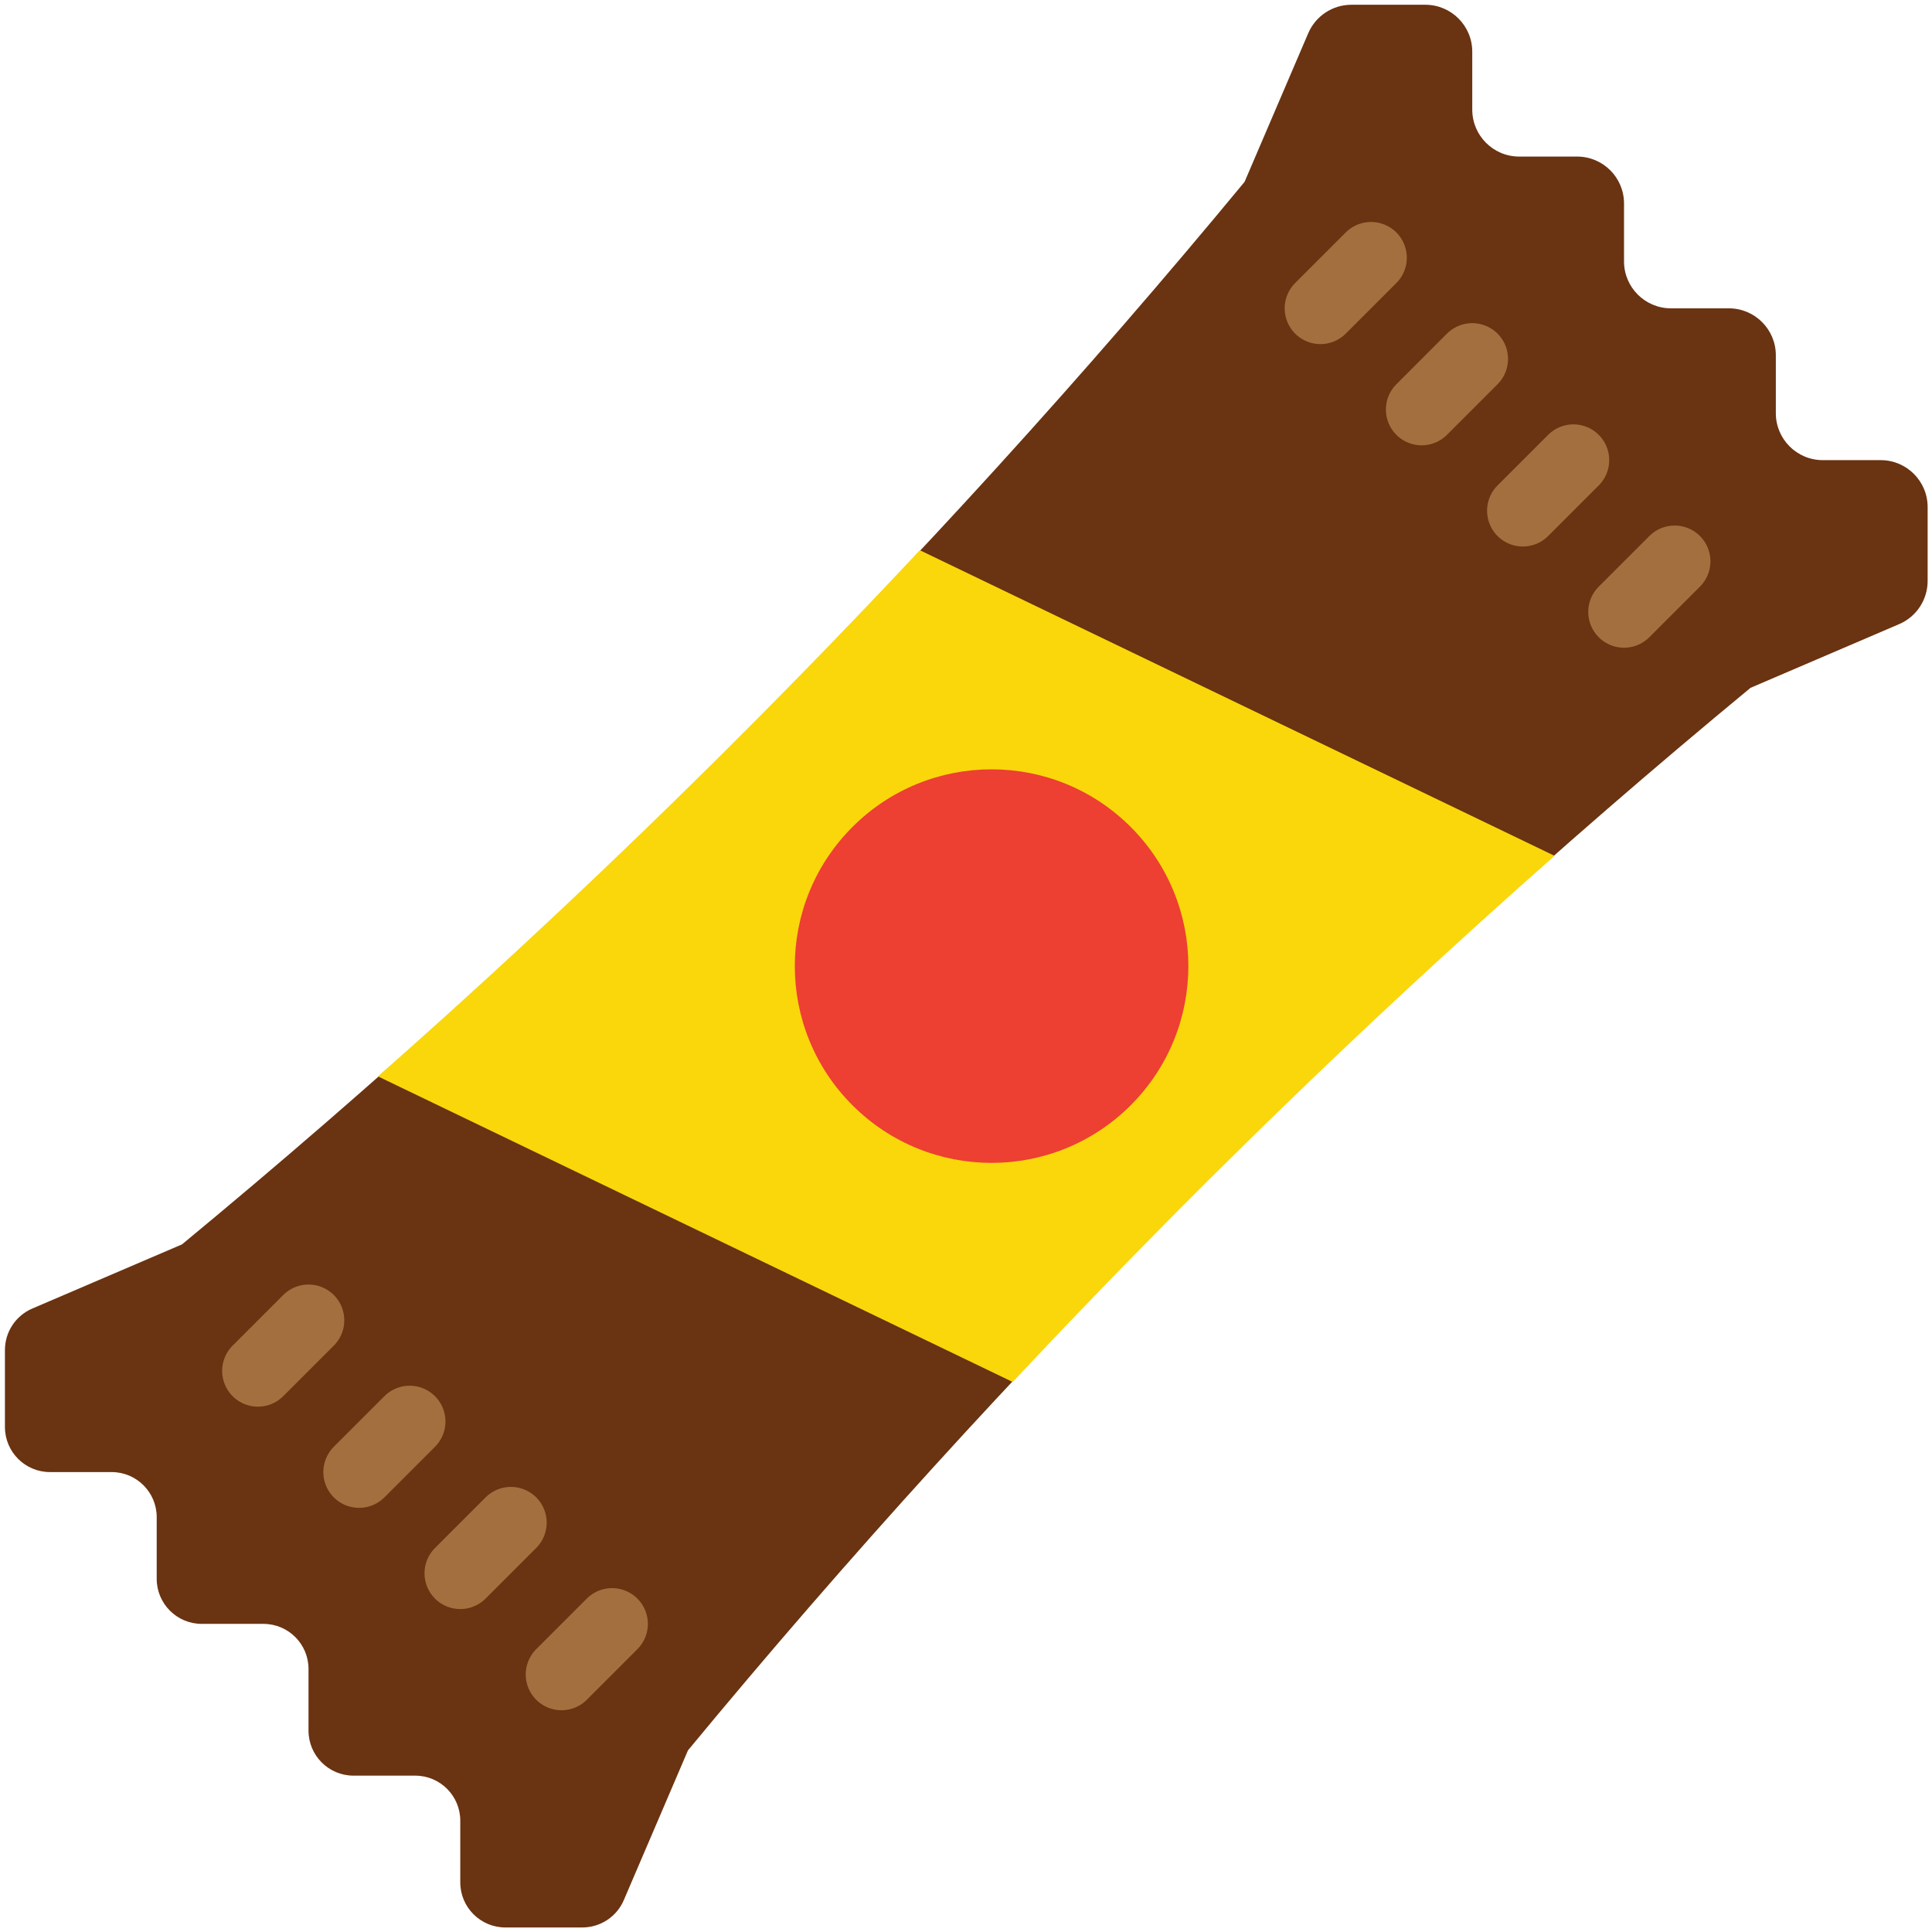 <?xml version="1.0" encoding="UTF-8" standalone="no"?>
<svg width="54px" height="54px" viewBox="0 0 54 54" version="1.1" xmlns="http://www.w3.org/2000/svg" xmlns:xlink="http://www.w3.org/1999/xlink" xmlns:sketch="http://www.bohemiancoding.com/sketch/ns">
    <!-- Generator: Sketch 3.2.2 (9983) - http://www.bohemiancoding.com/sketch -->
    <title>133 - Chocolate Candy (Flat)</title>
    <desc>Created with Sketch.</desc>
    <defs></defs>
    <g id="Page-1" stroke="none" stroke-width="1" fill="none" fill-rule="evenodd" sketch:type="MSPage">
        <g id="133---Chocolate-Candy-(Flat)" sketch:type="MSLayerGroup">
            <path d="M48.928,19.225 L53.083,17.444 C53.565,17.238 53.878,16.763 53.878,16.239 L53.878,14.173 C53.878,13.448 53.29,12.861 52.566,12.861 L50.947,12.861 C50.222,12.861 49.635,12.273 49.635,11.549 L49.635,9.93 C49.635,9.206 49.048,8.618 48.323,8.618 L46.704,8.618 C45.98,8.618 45.392,8.031 45.392,7.307 L45.392,5.687 C45.392,4.963 44.805,4.376 44.081,4.376 L42.462,4.376 C41.737,4.376 41.15,3.788 41.15,3.064 L41.15,1.445 C41.15,0.72 40.562,0.133 39.838,0.133 L37.772,0.133 C37.247,0.133 36.773,0.446 36.566,0.928 L34.786,5.083 C25.849,15.901 15.905,25.845 5.087,34.781 L0.901,36.575 C0.438,36.774 0.138,37.229 0.138,37.733 L0.138,39.886 C0.138,40.581 0.701,41.145 1.397,41.145 L3.121,41.145 C3.816,41.145 4.38,41.709 4.38,42.405 L4.38,44.128 C4.38,44.824 4.944,45.388 5.64,45.388 L7.363,45.388 C8.059,45.388 8.623,45.952 8.623,46.647 L8.623,48.371 C8.623,49.067 9.187,49.63 9.882,49.63 L11.606,49.63 C12.302,49.63 12.865,50.194 12.865,50.89 L12.865,52.614 C12.865,53.309 13.429,53.873 14.125,53.873 L16.278,53.873 C16.781,53.873 17.237,53.573 17.435,53.11 L19.229,48.923 C28.166,38.105 38.11,28.161 48.928,19.225" id="Fill-913" fill="#6A3311" sketch:type="MSShapeGroup"></path>
            <path d="M38.321,7.204 L36.907,8.618 M41.15,10.032 L39.736,11.447 M43.978,12.861 L42.564,14.275 M46.807,15.689 L45.392,17.104 M8.623,36.903 L7.209,38.317 M11.451,39.731 L10.037,41.145 M14.28,42.559 L12.865,43.974 M17.108,45.388 L15.694,46.802" id="Stroke-914" stroke="#A46F3E" stroke-width="2" stroke-linecap="round" sketch:type="MSShapeGroup"></path>
            <path d="M28.306,38.627 C33.117,33.488 38.17,28.58 43.451,23.921 L25.71,15.379 C20.898,20.518 15.845,25.426 10.564,30.085 L28.306,38.627" id="Fill-915" fill="#F9D70B" sketch:type="MSShapeGroup"></path>
            <path d="M31.604,30.892 C29.456,33.04 25.974,33.04 23.826,30.892 C21.678,28.744 21.678,25.262 23.826,23.114 C25.974,20.966 29.456,20.966 31.604,23.114 C33.752,25.262 33.752,28.744 31.604,30.892" id="Fill-916" fill="#ED3F32" sketch:type="MSShapeGroup"></path>
        </g>
    </g>
</svg>